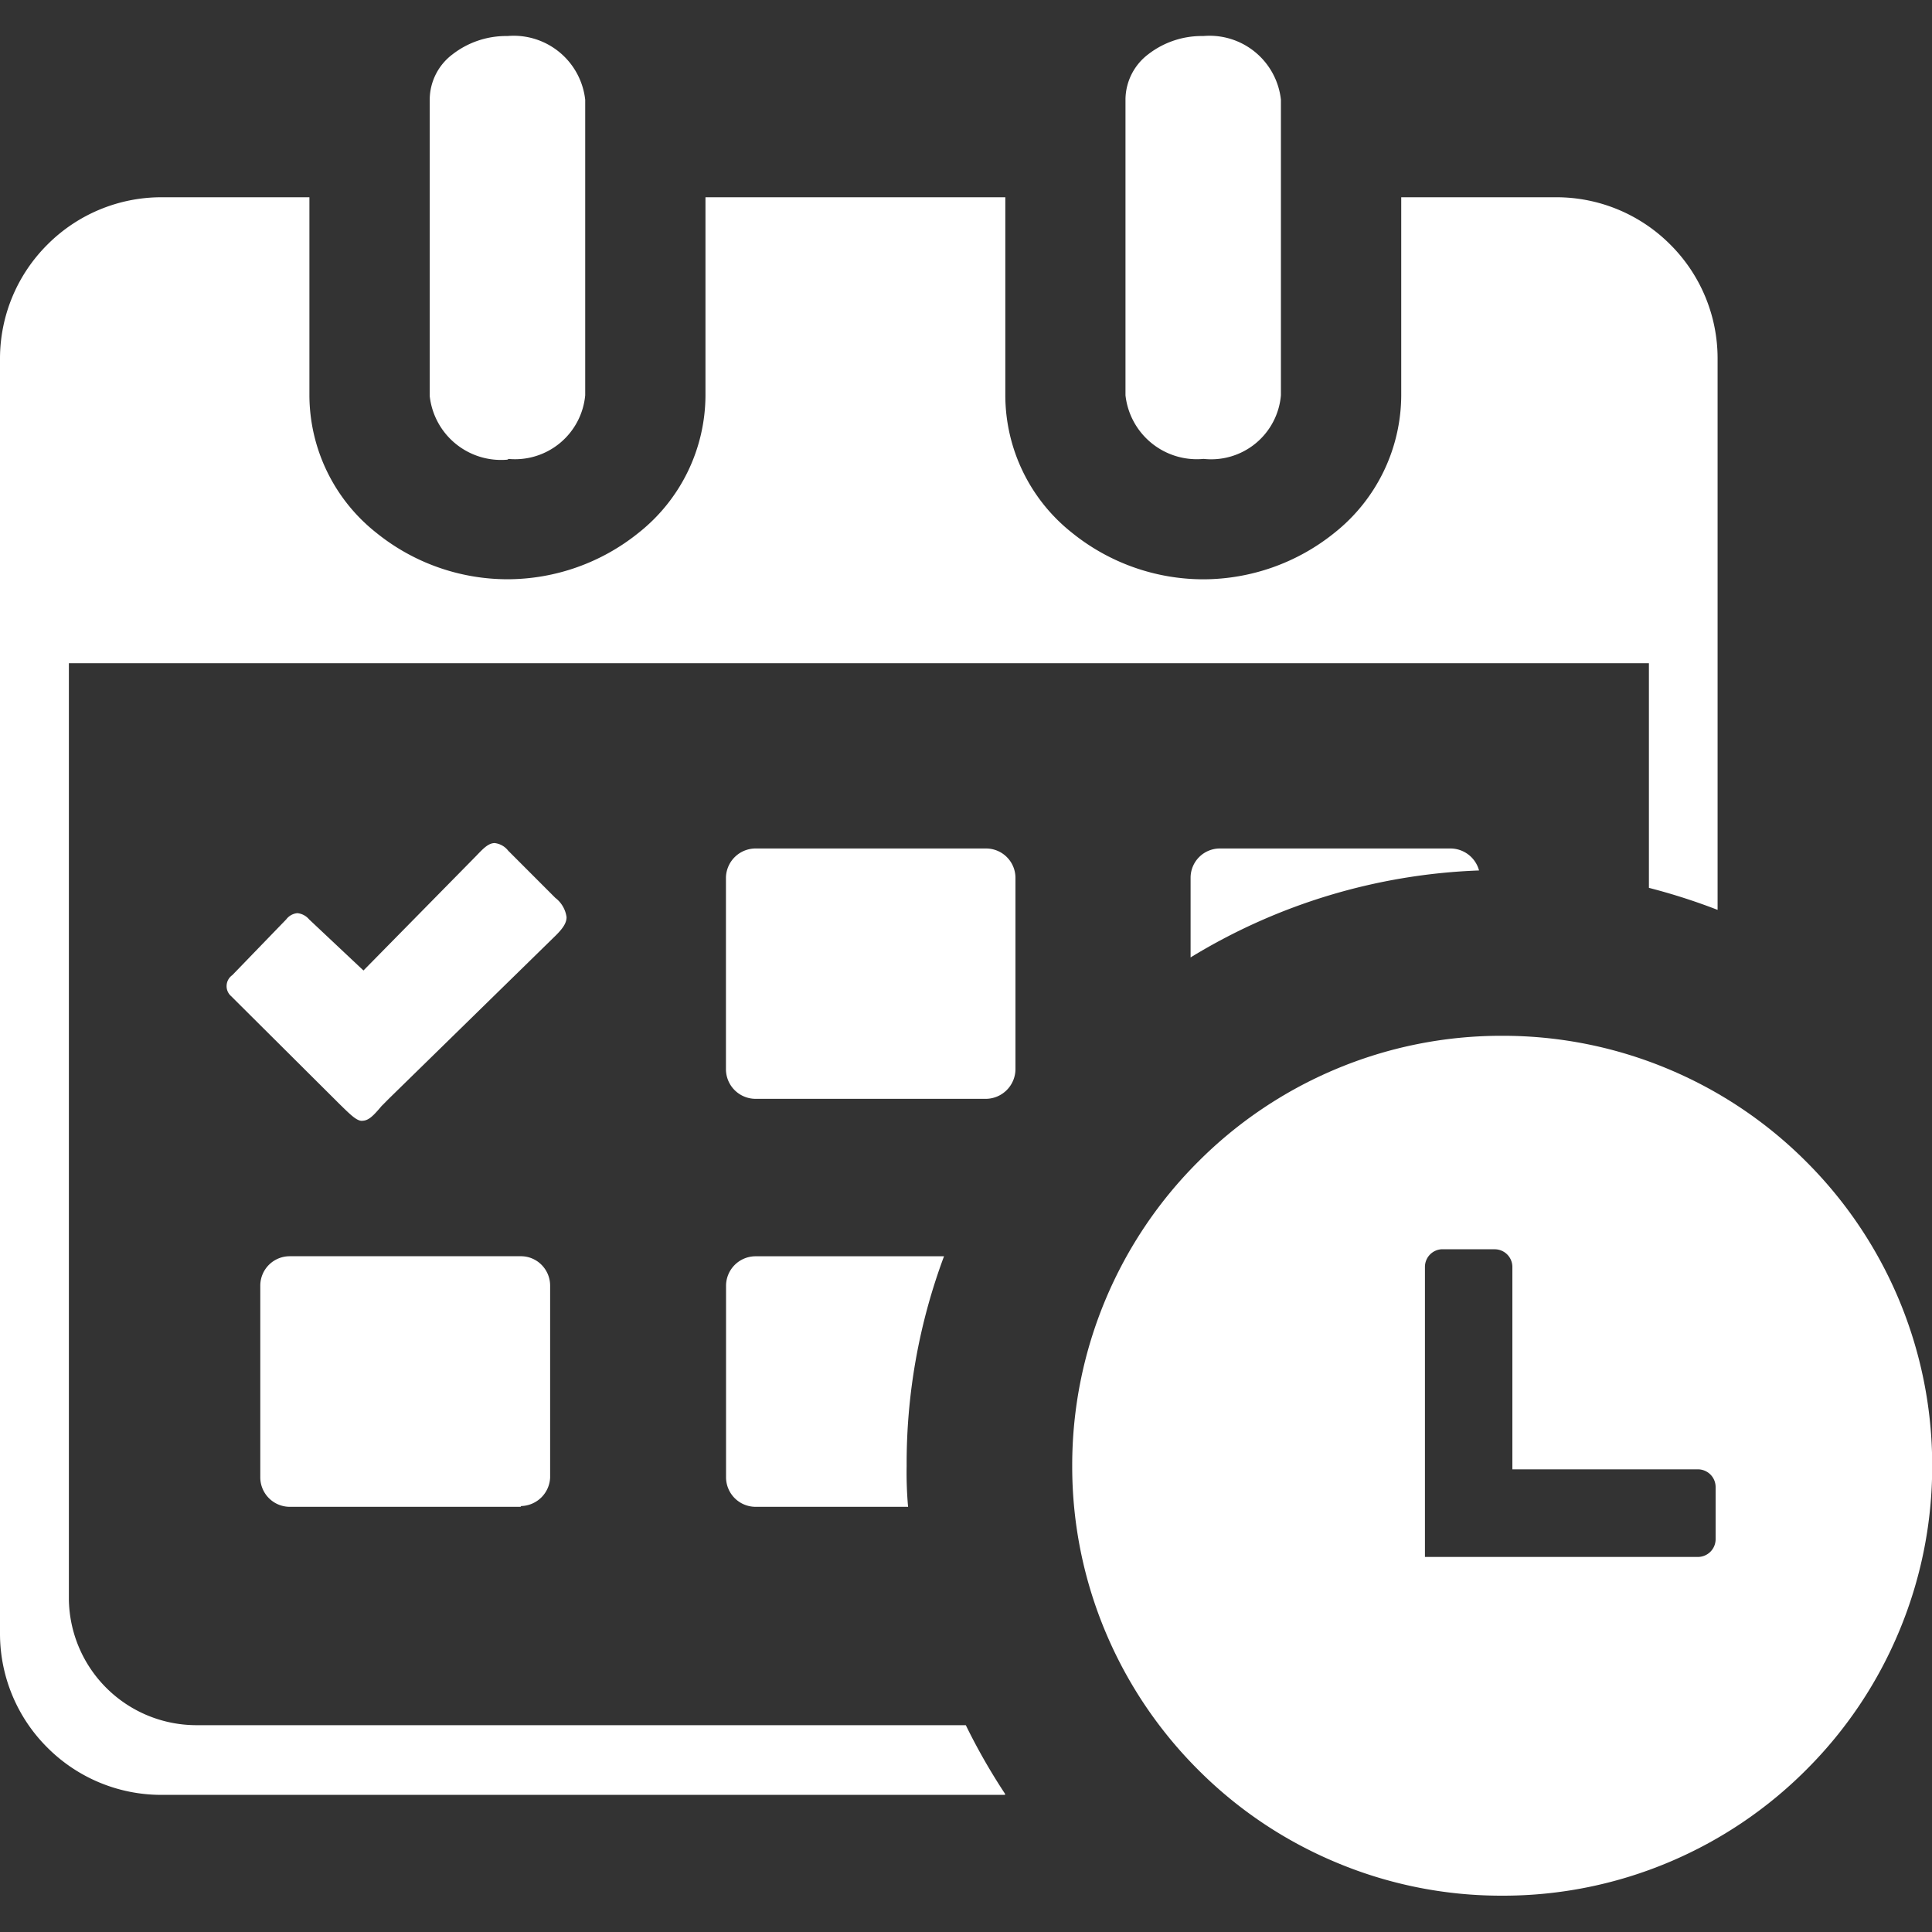 <svg xmlns="http://www.w3.org/2000/svg" width="40" height="40" viewBox="0 0 40 40">
  <rect x="0" y="0" width="40" height="40" fill="#333333" stroke="none"/>
  <g id="Scheduled_" data-name="Scheduled " transform="translate(-1416 -796)">
    <rect id="Rectangle_103" data-name="Rectangle 103" width="40" height="40" transform="translate(1416 796)" fill="none"/>
    <path id="scheduled_event" data-name="scheduled event" d="M-13542.244,11036.413h-17.469a3.33,3.33,0,0,1-2.354-.98,3.327,3.327,0,0,1-.98-2.354v-26.41a3.332,3.332,0,0,1,.982-2.353,3.332,3.332,0,0,1,2.352-.98h3.072v4.1a3.642,3.642,0,0,0,1.388,2.849,4.327,4.327,0,0,0,2.713.96,4.334,4.334,0,0,0,2.712-.96,3.644,3.644,0,0,0,1.387-2.849v-4.1h6.208v4.1a3.636,3.636,0,0,0,1.384,2.849,4.331,4.331,0,0,0,2.715.961,4.336,4.336,0,0,0,2.714-.961,3.652,3.652,0,0,0,1.384-2.849v-4.1h3.216a3.326,3.326,0,0,1,2.354.979,3.327,3.327,0,0,1,.98,2.354v11.421a12.744,12.744,0,0,0-1.422-.456v-4.651h-32.713v19.387a2.642,2.642,0,0,0,2.621,2.6h15.949a12.782,12.782,0,0,0,.813,1.422l0,.017Zm-2.018-5.964h-3.146a.612.612,0,0,1-.607-.608v-3.972a.612.612,0,0,1,.607-.607h3.906a12.271,12.271,0,0,0-.774,4.342,7.887,7.887,0,0,0,.03.846Zm-8.007,0h-4.779a.611.611,0,0,1-.61-.608v-3.972a.609.609,0,0,1,.609-.608h4.787a.6.6,0,0,1,.423.174.611.611,0,0,1,.182.434v3.972a.616.616,0,0,1-.6.592Zm-3.282-7.991c-.113,0-.234-.12-.477-.358l-.1-.1-2.135-2.125a.273.273,0,0,1-.092-.223.275.275,0,0,1,.117-.21l1.117-1.155a.325.325,0,0,1,.231-.129.366.366,0,0,1,.243.129l1.125,1.058,2.31-2.348.039-.04c.134-.14.24-.25.368-.25a.412.412,0,0,1,.279.157l.976.977a.606.606,0,0,1,.233.4c0,.115-.068.226-.233.388l-3.425,3.35c-.053.052-.1.1-.143.144l-.026.025c-.177.21-.274.308-.405.308Zm12.906-.456h-4.764a.614.614,0,0,1-.608-.609v-3.974a.615.615,0,0,1,.607-.6h4.779a.609.609,0,0,1,.608.6v3.974a.618.618,0,0,1-.6.609Zm4.248-2.926v-1.657a.606.606,0,0,1,.607-.6h4.775a.615.615,0,0,1,.59.455A12.3,12.3,0,0,0-13538.4,11019.076Zm-14.146-10.307a1.486,1.486,0,0,1-1.607-1.316v-6.152a1.179,1.179,0,0,1,.471-.923,1.809,1.809,0,0,1,1.137-.38,1.49,1.49,0,0,1,1.611,1.319v6.119a1.46,1.46,0,0,1-1.586,1.318Zm14.406-.015a1.487,1.487,0,0,1-1.608-1.318v-6.136a1.185,1.185,0,0,1,.471-.924,1.806,1.806,0,0,1,1.14-.378,1.486,1.486,0,0,1,1.607,1.318v6.119a1.449,1.449,0,0,1-1.6,1.318Z" transform="translate(14979.047 -10203.252)" fill="#fff"/>
    <path id="scheduled_event-2" data-name="scheduled event" d="M-13531.946,11038.5h0a8.82,8.82,0,0,1-3.465-.7,8.844,8.844,0,0,1-2.83-1.907,8.888,8.888,0,0,1-1.907-2.829,8.84,8.84,0,0,1-.7-3.466,8.866,8.866,0,0,1,.7-3.464,8.871,8.871,0,0,1,1.906-2.828,8.868,8.868,0,0,1,2.828-1.909,8.843,8.843,0,0,1,3.464-.7h.006a8.851,8.851,0,0,1,3.465.7,8.871,8.871,0,0,1,2.828,1.906,8.886,8.886,0,0,1,1.908,2.829,8.875,8.875,0,0,1,.7,3.465,8.841,8.841,0,0,1-.7,3.466,8.848,8.848,0,0,1-1.906,2.829,8.87,8.87,0,0,1-2.831,1.909A8.841,8.841,0,0,1-13531.946,11038.5Zm-1.241-13.384a.366.366,0,0,0-.358.364v6.007h5.653a.368.368,0,0,0,.365-.361v-1.092a.367.367,0,0,0-.365-.361h-3.843v-4.192a.366.366,0,0,0-.366-.364Z" transform="translate(14979.047 -10203.252)" fill="#fff"/>
  </g>
</svg>
